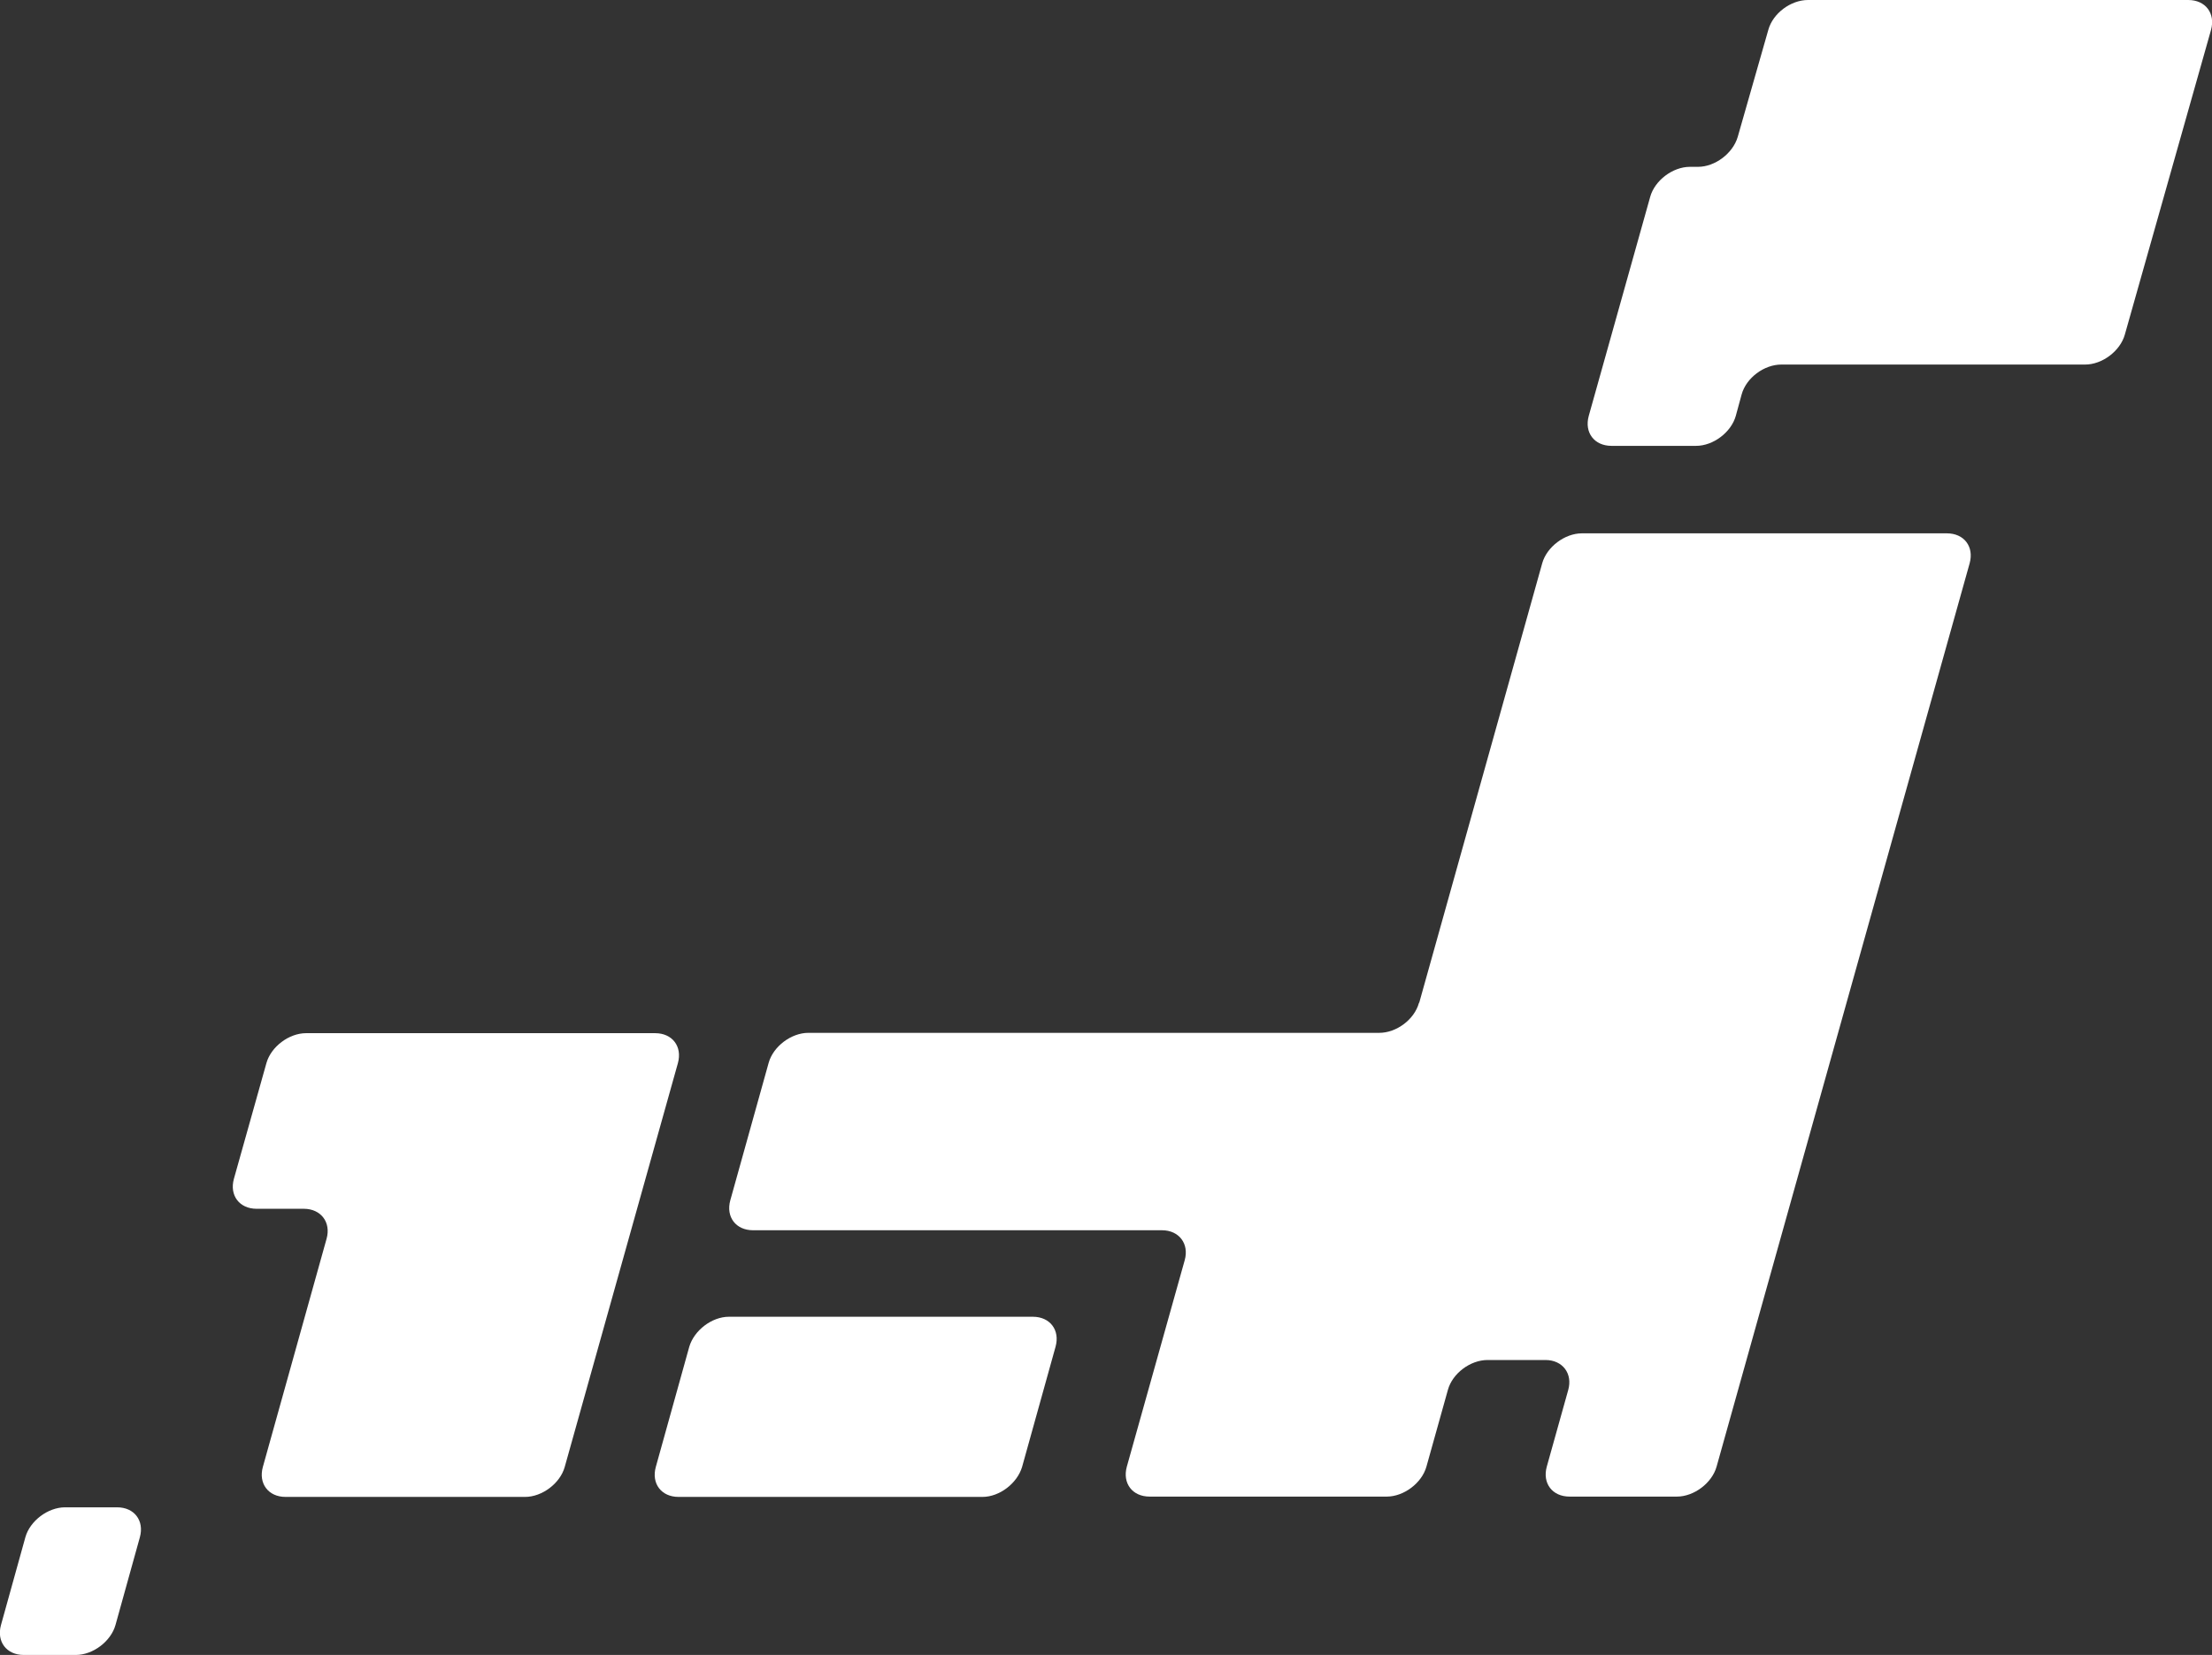 <?xml version="1.0" encoding="UTF-8"?>
<svg id="Layer_2" data-name="Layer 2" xmlns="http://www.w3.org/2000/svg" viewBox="0 0 68 50.89">
  <rect x="0" y="0" width="68" height="50.89" fill="#333333" stroke="none"/>
  <defs>
    <style>
      .cls-1 {
        fill: #fff;
      }
    </style>
  </defs>
  <g id="_レイヤー_5" data-name="レイヤー 5">
    <g>
      <path class="cls-1" d="m20.16,45.11c-.14.51.17.92.7.92h9.34c.53,0,1.07-.42,1.22-.92l1.03-3.7c.14-.51-.17-.92-.7-.92h-9.34c-.53,0-1.07.42-1.22.92l-1.03,3.7Z"/>
      <path class="cls-1" d="m55.58,0c-.53,0-1.08.41-1.22.92l-.94,3.29c-.15.51-.7.92-1.22.92h-.25c-.53,0-1.08.42-1.22.92l-1.89,6.74c-.14.51.17.92.7.92h2.6c.53,0,1.08-.42,1.22-.92l.18-.66c.14-.51.69-.92,1.22-.92h9.34c.53,0,1.08-.42,1.22-.92l2.65-9.37c.14-.51-.17-.92-.7-.92h-11.69Z"/>
      <path class="cls-1" d="m9.41,31.77c-.53,0-1.08.42-1.22.92l-1,3.56c-.14.51.17.92.7.92h1.45c.53,0,.84.42.7.92l-1.96,7.02c-.14.51.17.92.7.92h7.36c.53,0,1.08-.42,1.22-.92l3.48-12.42c.14-.51-.17-.92-.7-.92h-10.72Z"/>
      <path class="cls-1" d="m43.62,30.84c-.14.51-.69.92-1.22.92h-17.55c-.53,0-1.08.42-1.22.92l-1.18,4.23c-.14.51.17.92.7.92h12.57c.53,0,.84.42.7.92l-1.78,6.35c-.14.51.17.92.7.92h7.29c.53,0,1.08-.42,1.22-.92l.66-2.36c.14-.51.69-.92,1.22-.92h1.78c.53,0,.84.42.7.92l-.66,2.36c-.14.51.17.92.7.92h3.3c.53,0,1.08-.42,1.22-.92l7.78-27.78c.14-.51-.17-.92-.7-.92h-11.22c-.53,0-1.08.42-1.22.92l-3.78,13.51Z"/>
      <path class="cls-1" d="m.03,49.97c-.14.51.17.92.7.92h1.6c.53,0,1.08-.42,1.22-.92l.75-2.7c.14-.51-.17-.92-.7-.92h-1.6c-.53,0-1.08.42-1.22.92l-.75,2.7Z"/>
    </g>
  </g>
</svg>
